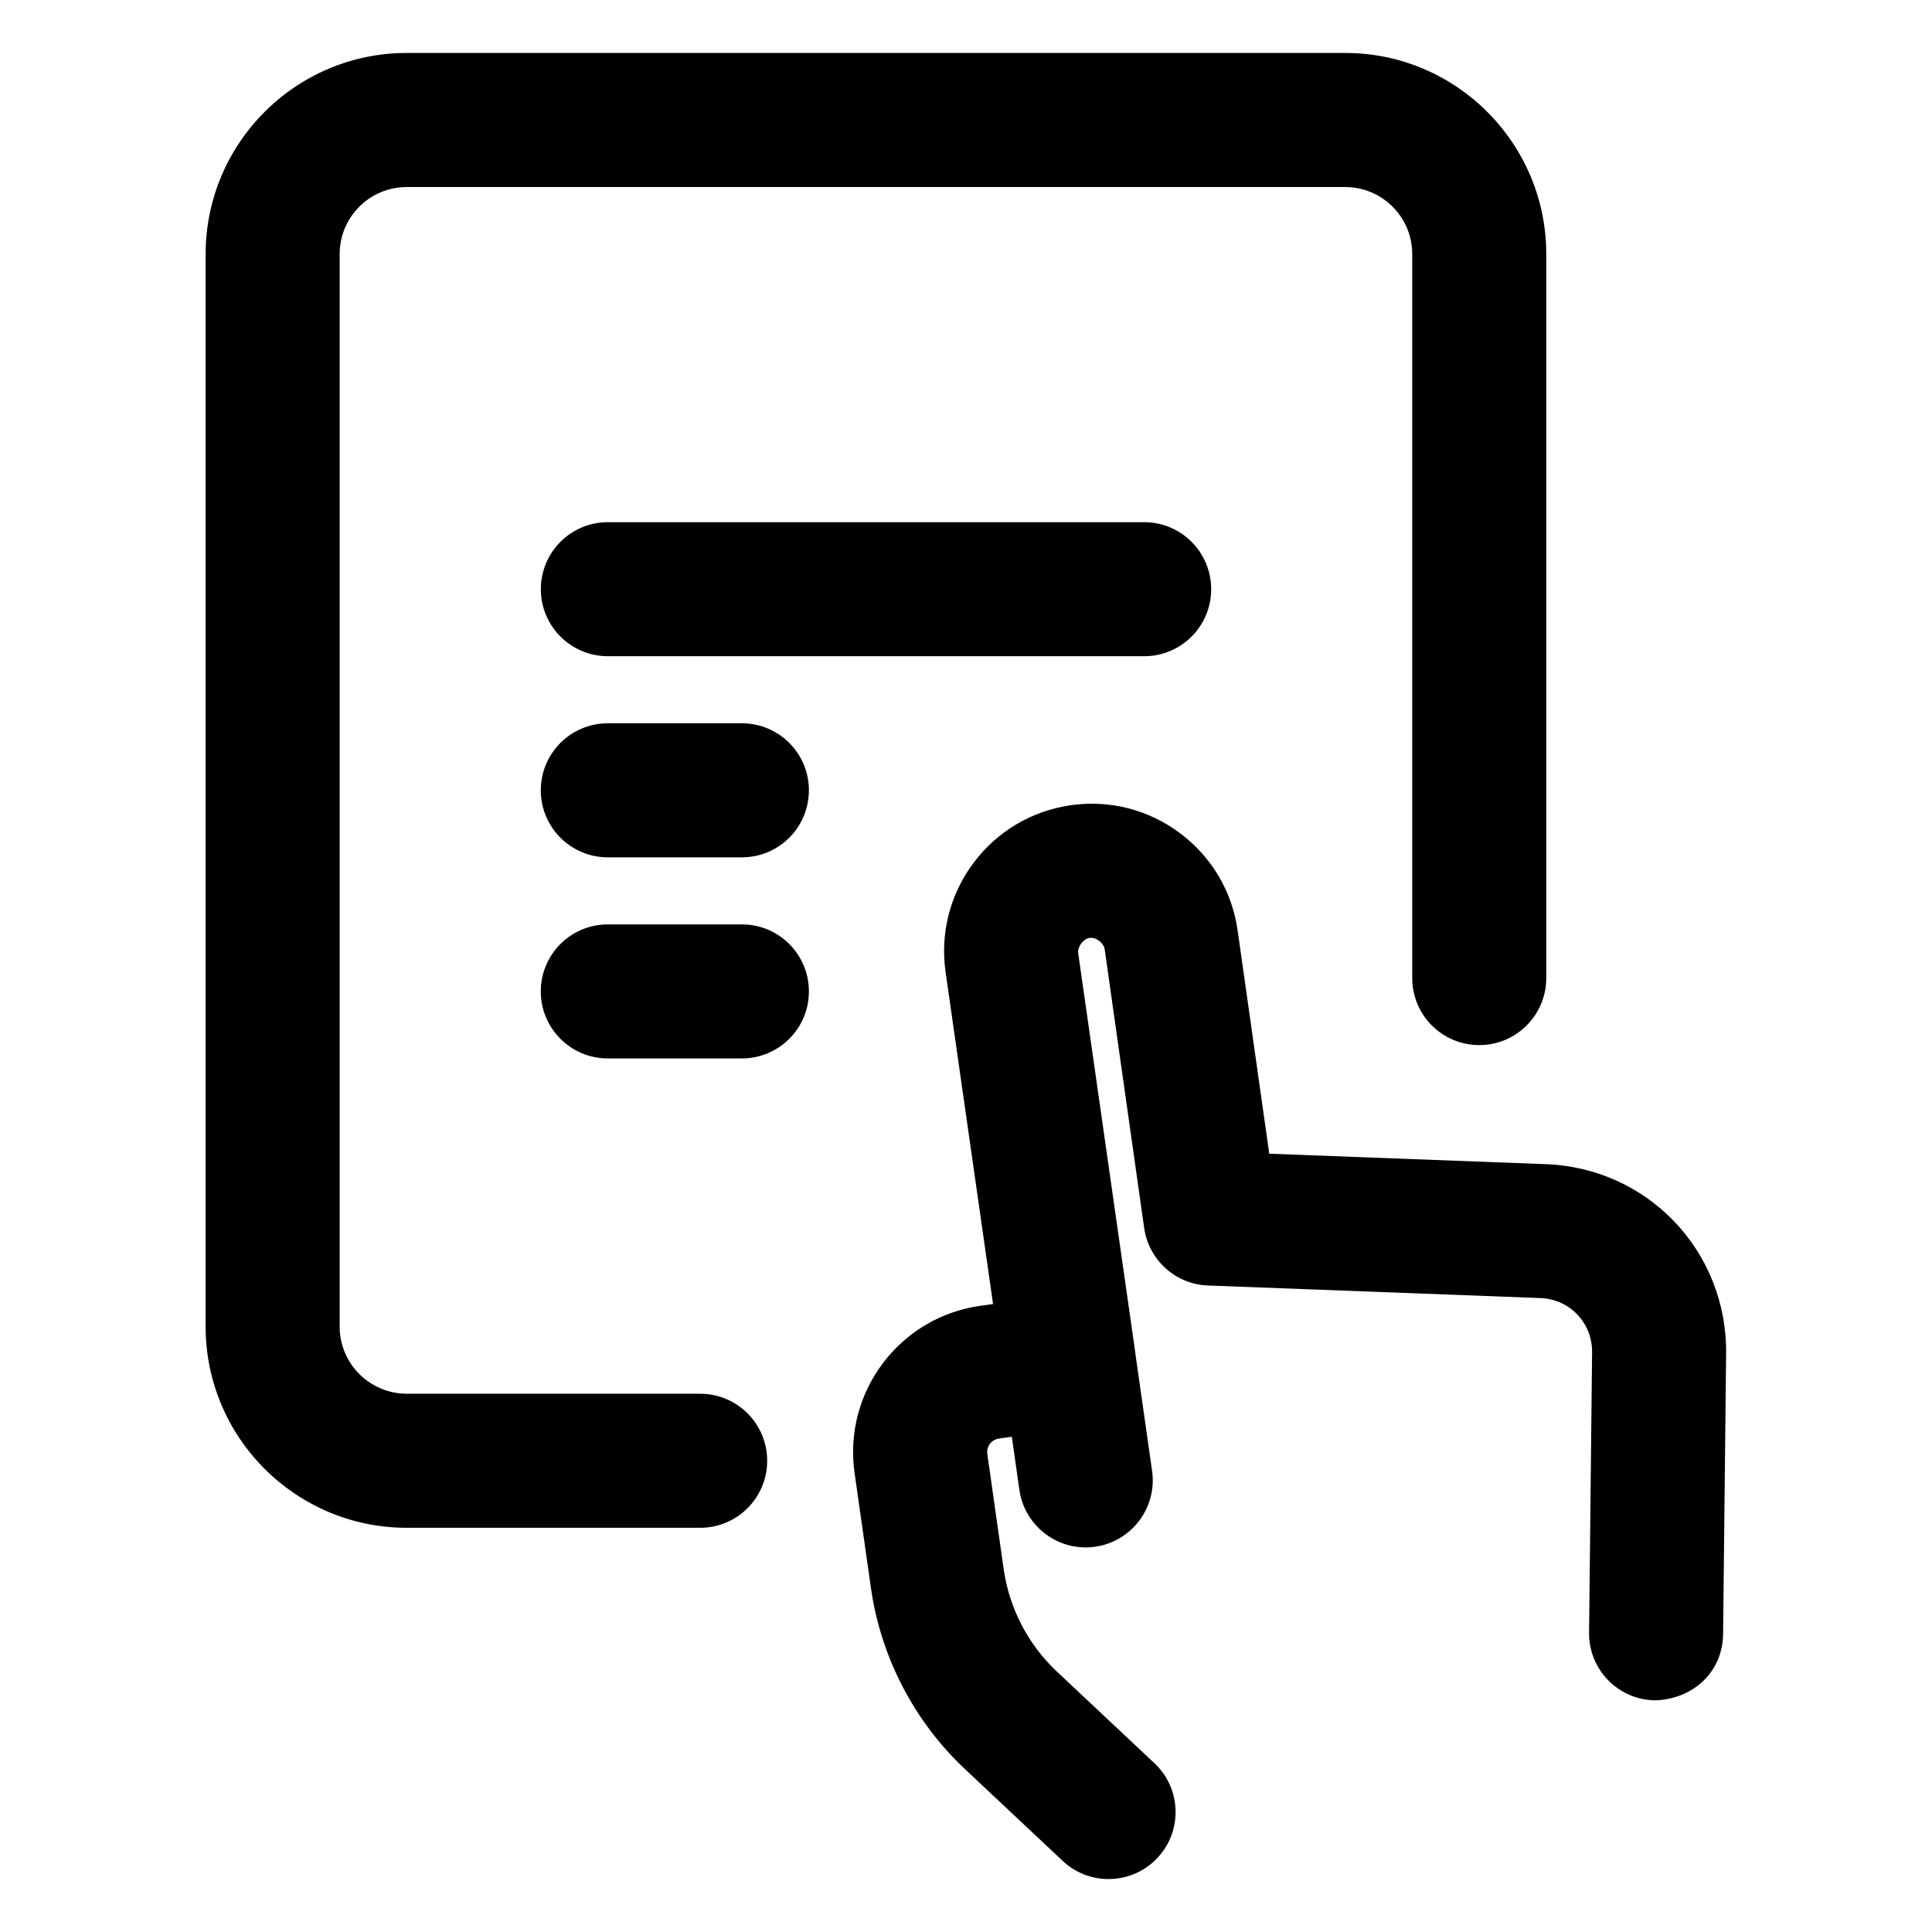 <?xml version="1.0" encoding="UTF-8"?>
<svg id="Ebene_1" data-name="Ebene 1" xmlns="http://www.w3.org/2000/svg" viewBox="0 0 32 32">
  <path d="M10.068,8.649c-.613,0-1.11.497-1.11,1.11s.497,1.11,1.11,1.11h8.883c.614,0,1.11-.497,1.11-1.11s-.497-1.11-1.11-1.11h-8.883Z" style="stroke-width: 0px;"/>
  <path d="M12.288,11.98h-2.221c-.613,0-1.11.497-1.11,1.11s.497,1.11,1.11,1.11h2.221c.613,0,1.11-.497,1.11-1.11s-.497-1.11-1.11-1.11Z" style="stroke-width: 0px;"/>
  <path d="M12.288,15.311h-2.221c-.613,0-1.11.497-1.11,1.11s.497,1.11,1.11,1.11h2.221c.613,0,1.11-.497,1.11-1.11s-.497-1.11-1.11-1.11Z" style="stroke-width: 0px;"/>
  <path d="M25.597,19.282l-4.574-.173-.524-3.699c-.092-.646-.43-1.217-.953-1.609-.522-.391-1.165-.556-1.811-.464-.646.092-1.217.432-1.609.953-.391.523-.556,1.166-.464,1.811l.786,5.498-.221.031c-1.333.191-2.262,1.43-2.073,2.763l.272,1.912c.163,1.144.717,2.21,1.56,3l1.615,1.517c.215.202.487.301.76.301.296,0,.591-.117.809-.35.421-.447.398-1.149-.049-1.569l-1.616-1.518c-.476-.447-.789-1.049-.881-1.695l-.271-1.911c-.017-.121.067-.234.188-.252l.218-.031.125.879c.079.554.554.954,1.098.954.052,0,.104-.003.157-.011.607-.087,1.03-.65.943-1.256l-.281-1.974s0-.005,0-.007l-.943-6.597c-.014-.103.085-.236.189-.25.107-.018.236.087.25.188l.654,4.616c.076.531.52.934,1.057.953l5.504.208c.487.017.863.411.858.898l-.05,4.643c-.007.614.485,1.116,1.098,1.122.643-.024,1.116-.485,1.122-1.098l.05-4.643c.018-1.701-1.299-3.082-2.997-3.14Z" style="stroke-width: 0px;"/>
  <path d="M11.596,23.084h-4.86c-.612,0-1.11-.498-1.11-1.11V4.208c0-.613.498-1.11,1.11-1.11h15.545c.613,0,1.11.498,1.11,1.11v11.992c0,.614.497,1.11,1.11,1.11s1.11-.497,1.11-1.11V4.208c0-1.837-1.494-3.331-3.331-3.331H6.737c-1.837,0-3.331,1.494-3.331,3.331v17.766c0,1.837,1.494,3.331,3.331,3.331h4.86c.613,0,1.11-.497,1.11-1.11s-.497-1.11-1.11-1.11Z" style="stroke-width: 0px;"/>
</svg>